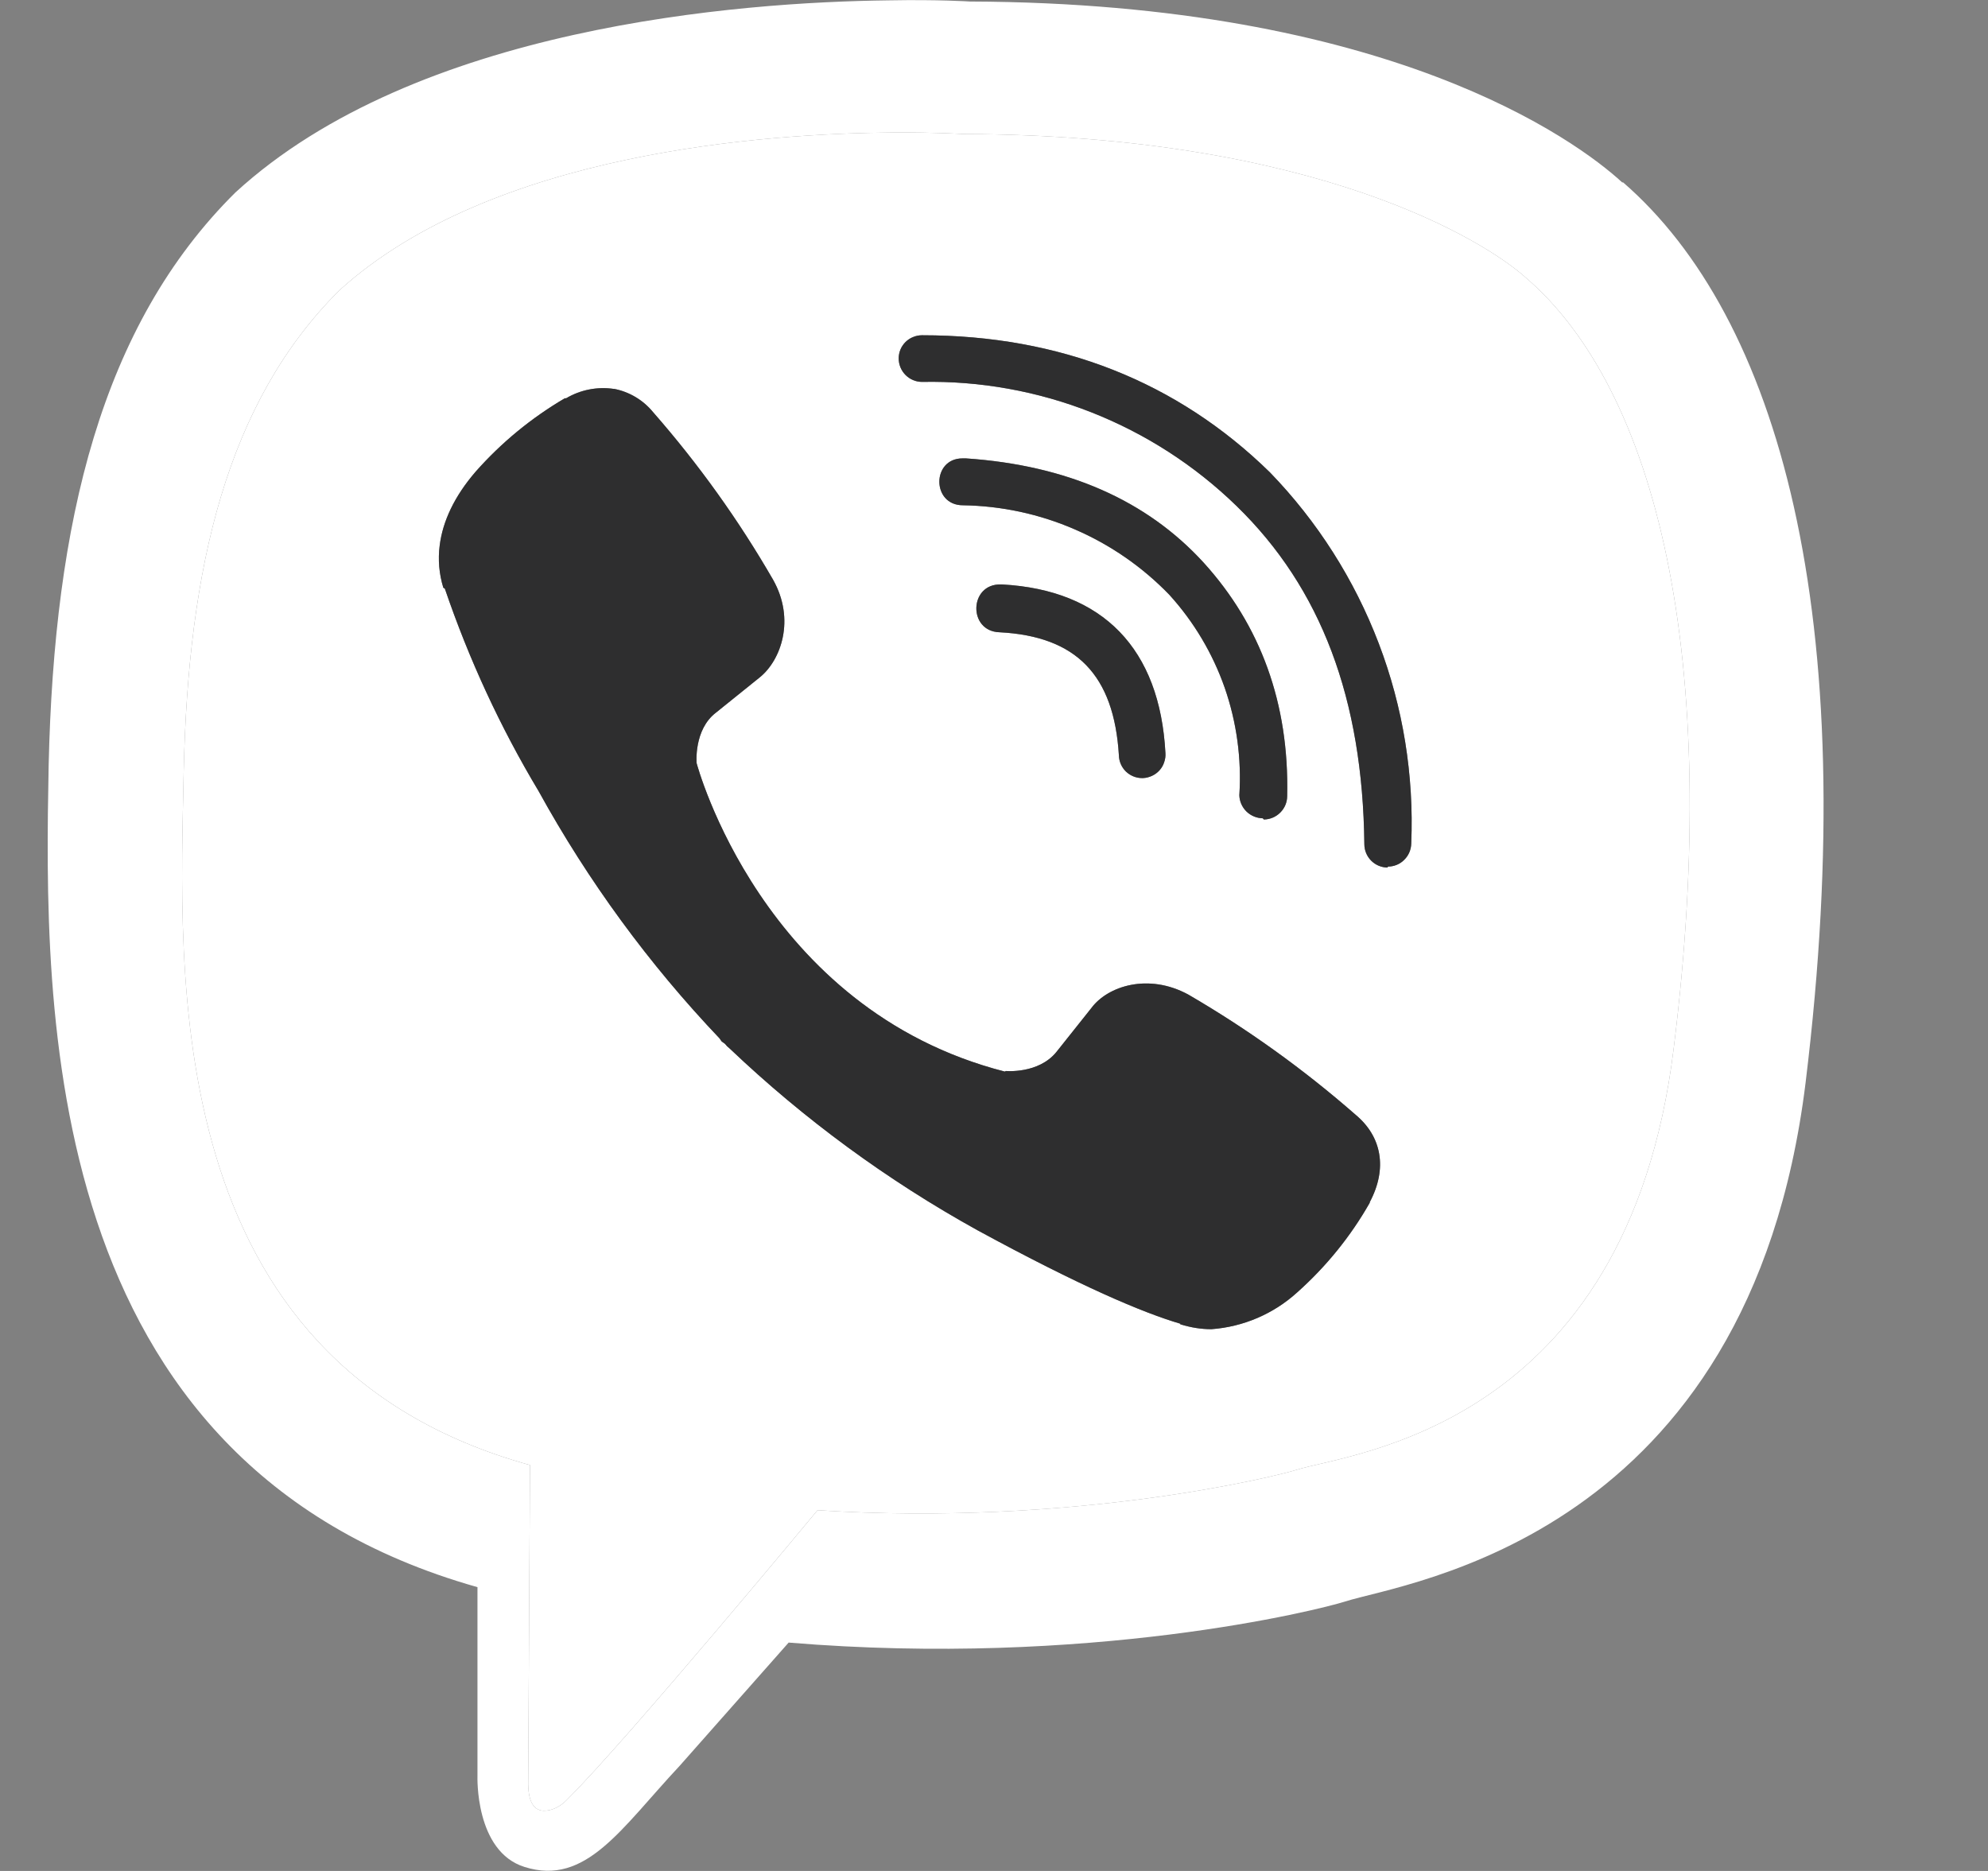 <svg xmlns="http://www.w3.org/2000/svg" width="17" height="16" viewBox="0 0 17 16" fill="none"><rect x="0" y="0" width="17" height="16" fill="#808080" stroke="none"/><g clip-path="url(#clip0_116_2057)"><path fill-rule="evenodd" clip-rule="evenodd" d="M7.645 1.133C8.01 1.131 8.231 1.146 8.231 1.146C11.26 1.154 12.705 2.066 13.046 2.373C14.158 3.326 14.731 5.61 14.312 8.967C13.913 12.222 11.533 12.428 11.093 12.568C10.905 12.628 9.173 13.055 6.991 12.915C6.991 12.915 5.366 14.876 4.858 15.381C4.778 15.469 4.684 15.495 4.624 15.482C4.538 15.461 4.512 15.355 4.517 15.209L4.532 12.529C1.35 11.649 1.537 8.329 1.571 6.594C1.61 4.86 1.936 3.441 2.905 2.48C4.209 1.3 6.553 1.141 7.644 1.133H7.645ZM7.809 2.882C7.833 2.872 7.859 2.867 7.885 2.867C9.065 2.867 10.068 3.265 10.859 4.039C11.265 4.458 11.582 4.956 11.79 5.502C11.998 6.047 12.092 6.63 12.068 7.213C12.067 7.266 12.046 7.316 12.008 7.353C11.971 7.391 11.92 7.411 11.867 7.411V7.419C11.755 7.419 11.667 7.328 11.667 7.219C11.653 5.979 11.299 5.031 10.573 4.326C10.217 3.98 9.796 3.709 9.335 3.527C8.874 3.345 8.381 3.256 7.885 3.266C7.776 3.266 7.685 3.177 7.685 3.065C7.685 3.039 7.69 3.013 7.7 2.989C7.71 2.965 7.725 2.943 7.744 2.924C7.763 2.906 7.785 2.891 7.809 2.882ZM4.841 3.406C4.964 3.333 5.108 3.305 5.25 3.326L5.249 3.325C5.381 3.35 5.5 3.421 5.585 3.525C5.973 3.968 6.317 4.448 6.611 4.958C6.803 5.299 6.678 5.645 6.499 5.791L6.124 6.093C5.931 6.239 5.957 6.526 5.957 6.526C5.957 6.526 6.512 8.632 8.593 9.164L8.601 9.159C8.601 9.159 8.88 9.185 9.033 8.997L9.333 8.62C9.473 8.432 9.82 8.32 10.161 8.505C10.67 8.801 11.15 9.146 11.593 9.534C11.815 9.719 11.867 9.992 11.713 10.281V10.286C11.55 10.573 11.34 10.832 11.093 11.052C10.891 11.236 10.632 11.347 10.359 11.367C10.273 11.367 10.187 11.354 10.093 11.325V11.32C9.773 11.226 9.239 11 8.359 10.521C7.589 10.095 6.876 9.572 6.239 8.966L6.218 8.948L6.2 8.927L6.171 8.906L6.153 8.88C5.549 8.245 5.029 7.534 4.606 6.766C4.278 6.219 4.01 5.638 3.804 5.034L3.791 5.026C3.755 4.909 3.744 4.786 3.76 4.664C3.786 4.458 3.885 4.245 4.067 4.034C4.287 3.785 4.544 3.574 4.83 3.406H4.841ZM8.234 4.321C7.966 4.321 7.966 3.92 8.231 3.92H8.26C9.127 3.979 9.807 4.279 10.294 4.813C10.778 5.347 11.025 6.013 11.007 6.808C11.007 6.861 10.986 6.911 10.948 6.949C10.911 6.986 10.86 7.008 10.807 7.008L10.799 6.998C10.746 6.997 10.696 6.976 10.658 6.939C10.621 6.902 10.599 6.852 10.598 6.8C10.618 6.488 10.575 6.176 10.473 5.882C10.37 5.588 10.209 5.317 9.999 5.086C9.77 4.849 9.496 4.659 9.193 4.528C8.89 4.396 8.564 4.326 8.234 4.321ZM8.547 5.407C8.276 5.399 8.286 4.99 8.56 4.998L8.568 4.998C9.432 5.045 9.919 5.548 9.966 6.441C9.968 6.467 9.964 6.494 9.955 6.519C9.947 6.545 9.933 6.568 9.915 6.588C9.897 6.608 9.875 6.624 9.851 6.635C9.827 6.646 9.801 6.653 9.774 6.654H9.766C9.714 6.654 9.664 6.633 9.627 6.597C9.59 6.56 9.569 6.511 9.568 6.459C9.526 5.774 9.206 5.441 8.547 5.407Z" fill="white"></path><path fill-rule="evenodd" clip-rule="evenodd" d="M7.809 2.882C7.833 2.872 7.859 2.867 7.885 2.867C9.065 2.867 10.068 3.265 10.859 4.039C11.265 4.458 11.582 4.956 11.79 5.502C11.998 6.047 12.092 6.63 12.068 7.213C12.067 7.266 12.046 7.316 12.008 7.353C11.971 7.391 11.92 7.411 11.867 7.411V7.419C11.755 7.419 11.667 7.328 11.667 7.219C11.653 5.979 11.299 5.031 10.573 4.326C10.217 3.98 9.796 3.709 9.335 3.527C8.874 3.345 8.381 3.256 7.885 3.266C7.776 3.266 7.685 3.177 7.685 3.065C7.685 3.039 7.69 3.013 7.7 2.989C7.71 2.965 7.725 2.943 7.744 2.924C7.763 2.906 7.785 2.891 7.809 2.882ZM4.841 3.406C4.964 3.333 5.108 3.305 5.25 3.326L5.249 3.325C5.381 3.35 5.5 3.421 5.585 3.525C5.973 3.968 6.317 4.448 6.611 4.958C6.803 5.299 6.678 5.645 6.499 5.791L6.124 6.093C5.931 6.239 5.957 6.526 5.957 6.526C5.957 6.526 6.512 8.632 8.593 9.164L8.601 9.159C8.601 9.159 8.88 9.185 9.033 8.997L9.333 8.62C9.473 8.432 9.82 8.32 10.161 8.505C10.67 8.801 11.15 9.146 11.593 9.534C11.815 9.719 11.867 9.992 11.713 10.281V10.286C11.55 10.573 11.34 10.832 11.093 11.052C10.891 11.236 10.632 11.347 10.359 11.367C10.273 11.367 10.187 11.354 10.093 11.325V11.32C9.773 11.226 9.239 11 8.359 10.521C7.589 10.095 6.876 9.572 6.239 8.966L6.218 8.948L6.2 8.927L6.171 8.906L6.153 8.88C5.549 8.245 5.029 7.534 4.606 6.766C4.278 6.219 4.01 5.638 3.804 5.034L3.791 5.026C3.755 4.909 3.744 4.786 3.76 4.664C3.786 4.458 3.885 4.245 4.067 4.034C4.287 3.785 4.544 3.574 4.83 3.406H4.841ZM8.234 4.321C7.966 4.321 7.966 3.92 8.231 3.92H8.26C9.127 3.979 9.807 4.279 10.294 4.813C10.778 5.347 11.025 6.013 11.007 6.808C11.007 6.861 10.986 6.911 10.948 6.949C10.911 6.986 10.86 7.008 10.807 7.008L10.799 6.998C10.746 6.997 10.696 6.976 10.658 6.939C10.621 6.902 10.599 6.852 10.598 6.8C10.618 6.488 10.575 6.176 10.473 5.882C10.37 5.588 10.209 5.317 9.999 5.086C9.77 4.849 9.496 4.659 9.193 4.528C8.89 4.396 8.564 4.326 8.234 4.321ZM8.547 5.407C8.276 5.399 8.286 4.99 8.56 4.998L8.568 4.998C9.432 5.045 9.919 5.548 9.966 6.441C9.968 6.467 9.964 6.494 9.955 6.519C9.947 6.545 9.933 6.568 9.915 6.588C9.897 6.608 9.875 6.624 9.851 6.635C9.827 6.646 9.801 6.653 9.774 6.654H9.766C9.714 6.654 9.664 6.633 9.627 6.597C9.59 6.56 9.569 6.511 9.568 6.459C9.526 5.774 9.206 5.441 8.547 5.407Z" fill="#2E2E2F"></path><path fill-rule="evenodd" clip-rule="evenodd" d="M7.601 0.003C6.317 0.018 3.557 0.229 2.013 1.646C0.864 2.784 0.463 4.466 0.416 6.547C0.377 8.62 0.33 12.513 4.083 13.573V15.187C4.083 15.187 4.059 15.833 4.486 15.966C5.012 16.132 5.312 15.635 5.812 15.101L6.744 14.047C9.312 14.26 11.278 13.768 11.505 13.695C12.026 13.529 14.96 13.154 15.44 9.26C15.932 5.239 15.2 2.706 13.88 1.56H13.872C13.473 1.193 11.872 0.026 8.294 0.013C8.294 0.013 8.028 -0.005 7.601 0.003ZM8.231 1.146C8.231 1.146 8.01 1.131 7.645 1.133H7.644C6.553 1.141 4.209 1.3 2.905 2.48C1.936 3.441 1.61 4.86 1.571 6.594C1.537 8.329 1.35 11.649 4.532 12.529L4.517 15.209C4.512 15.355 4.538 15.461 4.624 15.482C4.684 15.495 4.778 15.469 4.858 15.381C5.366 14.876 6.991 12.915 6.991 12.915C9.173 13.055 10.905 12.628 11.093 12.568C11.533 12.428 13.913 12.222 14.312 8.967C14.731 5.61 14.158 3.326 13.046 2.373C12.705 2.066 11.26 1.154 8.231 1.146Z" fill="white"></path></g><defs><clipPath id="clip0_116_2057"><rect width="16" height="16" fill="white" transform="translate(0.002)"></rect></clipPath></defs></svg>